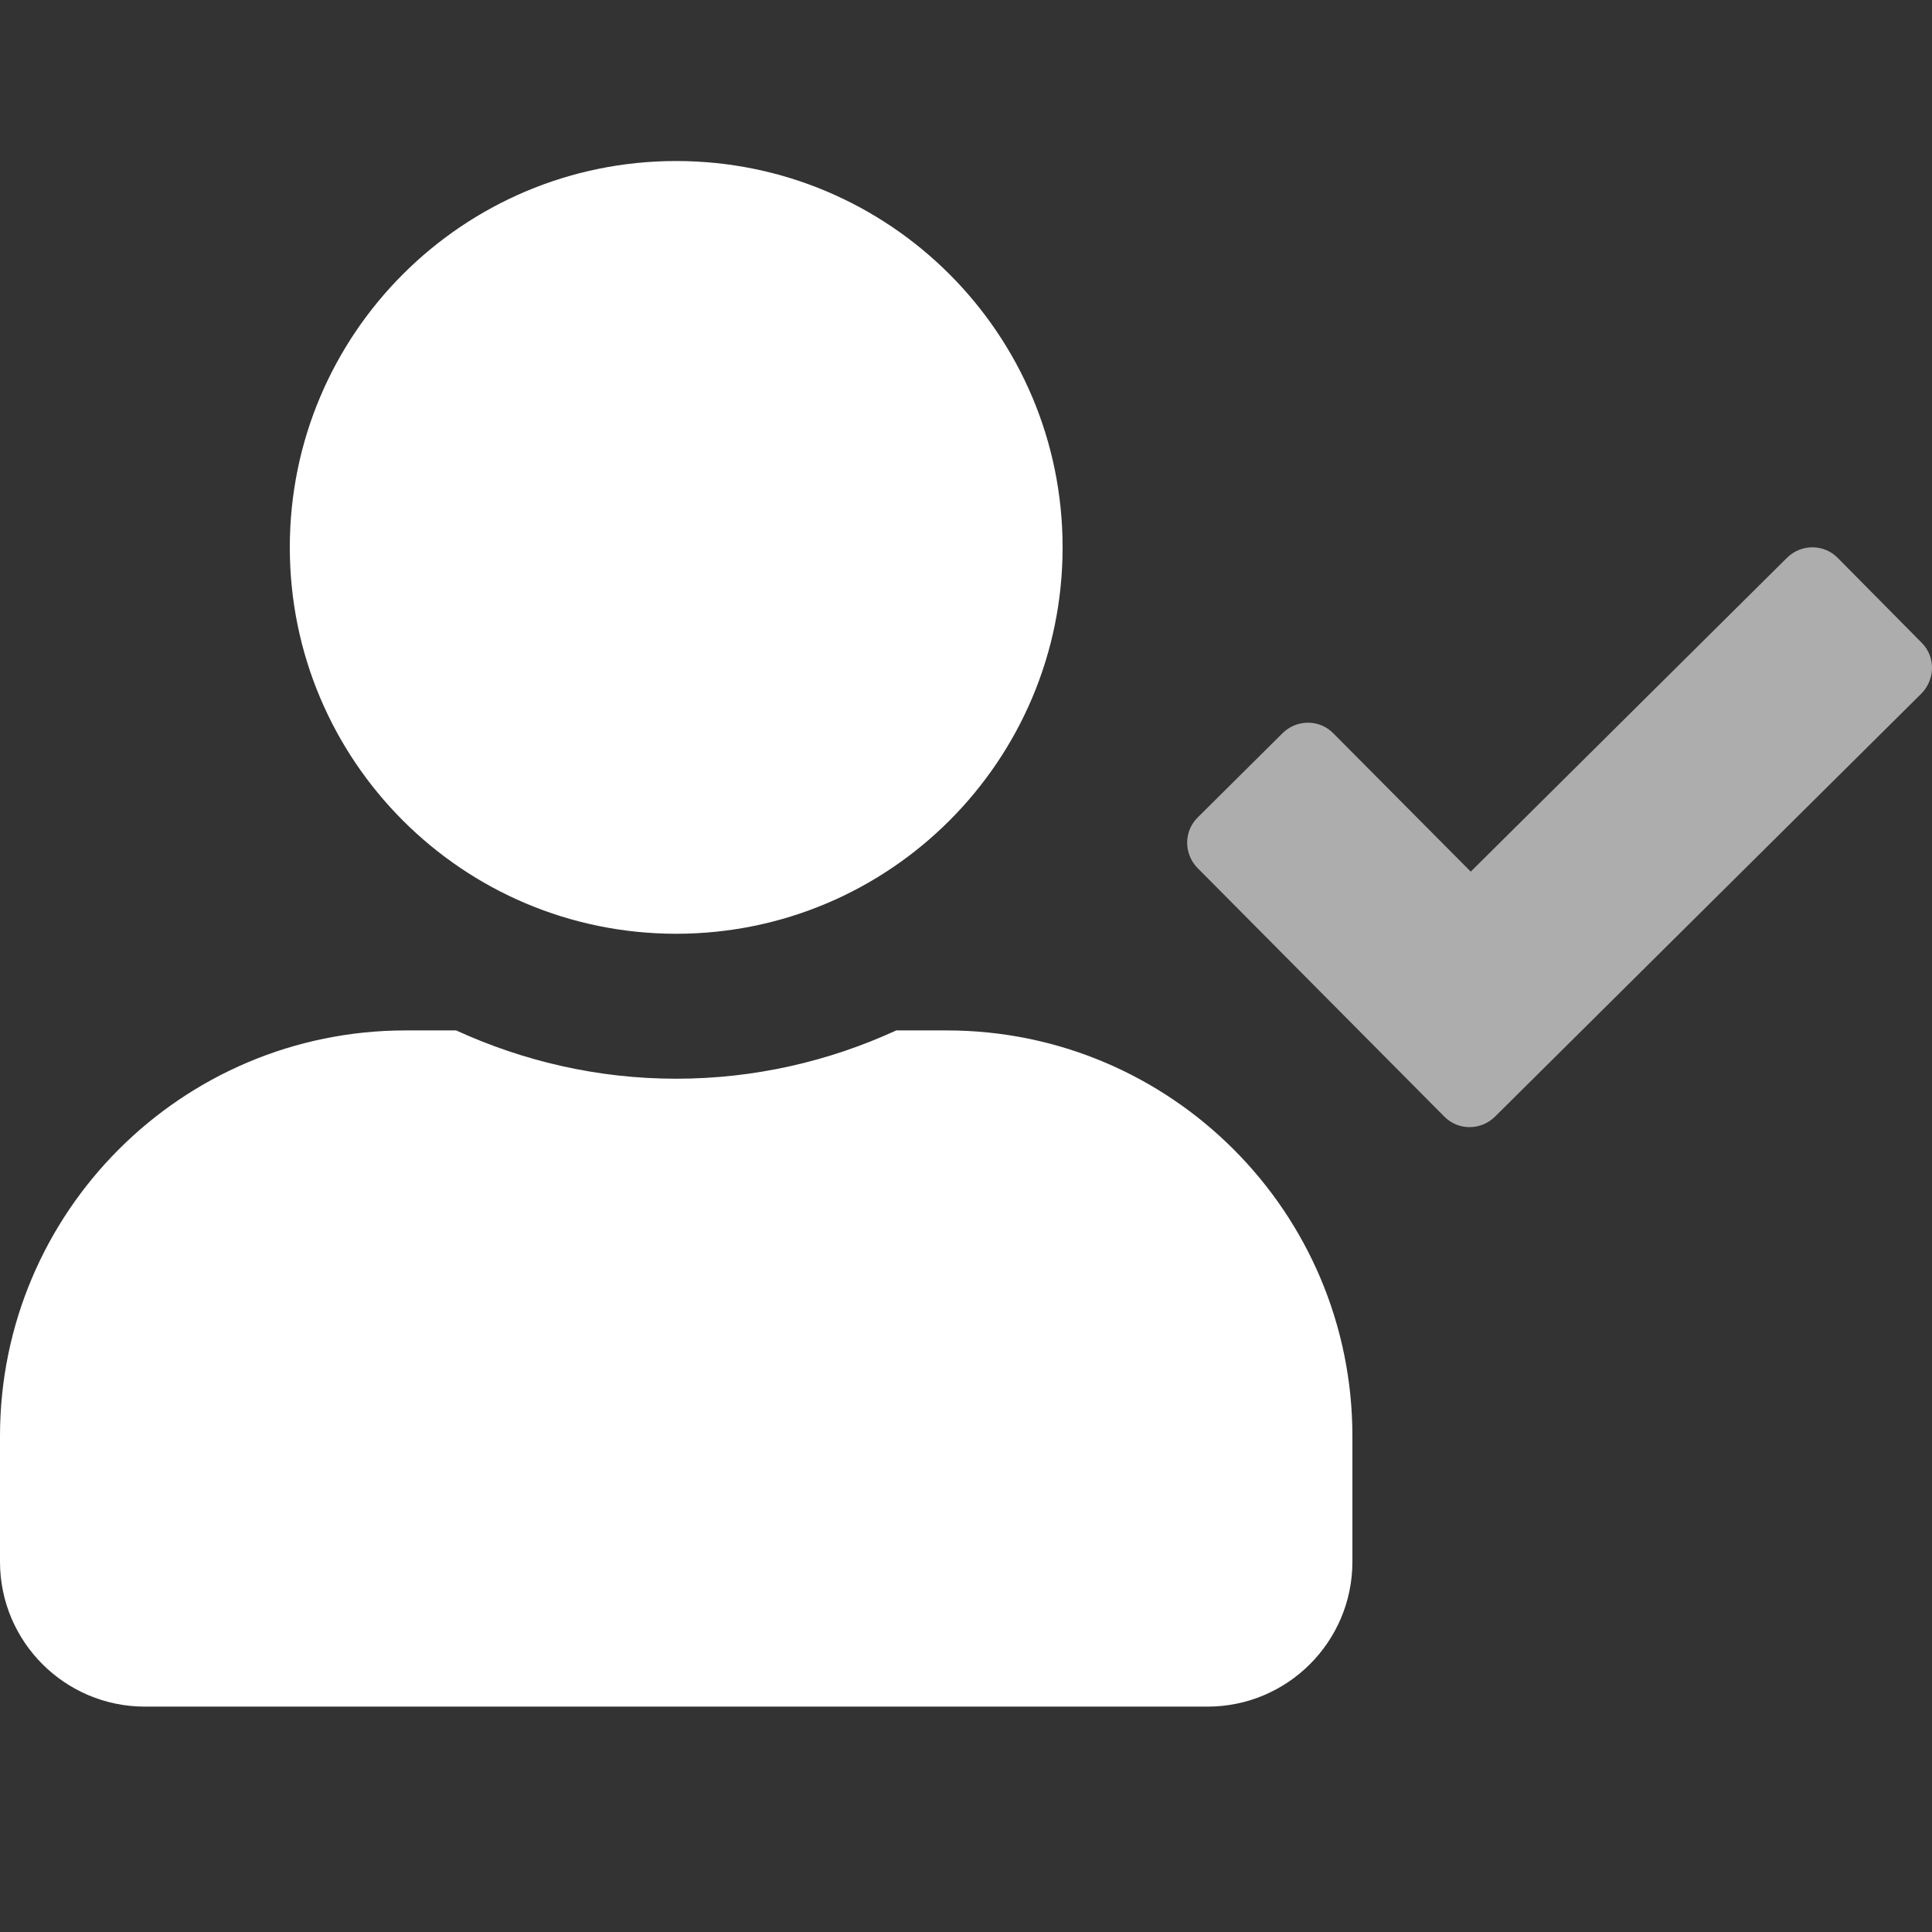 <svg width="32" height="32" viewBox="0 0 32 32" fill="none" xmlns="http://www.w3.org/2000/svg">
<rect x="0" y="0" width="32" height="32" fill="#333333" stroke="none"/>
<g clip-path="url(#clip0_1960_26417)">
<path opacity="0.6" d="M31.83 10.647L30.44 9.242C30.21 9.007 29.835 9.007 29.6 9.237L24.36 14.437L22.085 12.147C21.855 11.912 21.48 11.912 21.245 12.142L19.84 13.537C19.605 13.767 19.605 14.142 19.835 14.377L23.92 18.492C24.15 18.727 24.525 18.727 24.76 18.497L31.825 11.487C32.055 11.252 32.06 10.877 31.83 10.647Z" fill="white"/>
<path d="M17.6 9.066C17.6 12.601 14.735 15.466 11.2 15.466C7.665 15.466 4.8 12.601 4.8 9.066C4.8 5.532 7.665 2.667 11.2 2.667C14.735 2.667 17.6 5.532 17.6 9.066Z" fill="white"/>
<path d="M14.845 17.067H15.68C19.39 17.067 22.4 20.077 22.4 23.787V25.867C22.4 27.192 21.325 28.267 20 28.267H2.4C1.075 28.267 0 27.192 0 25.867V23.787C0 20.077 3.01 17.067 6.72 17.067H7.555C8.67 17.577 9.9 17.867 11.2 17.867C12.5 17.867 13.735 17.577 14.845 17.067Z" fill="white"/>
</g>
<defs>
<clipPath id="clip0_1960_26417">
<rect width="32" height="32" fill="white"/>
</clipPath>
</defs>
</svg>
